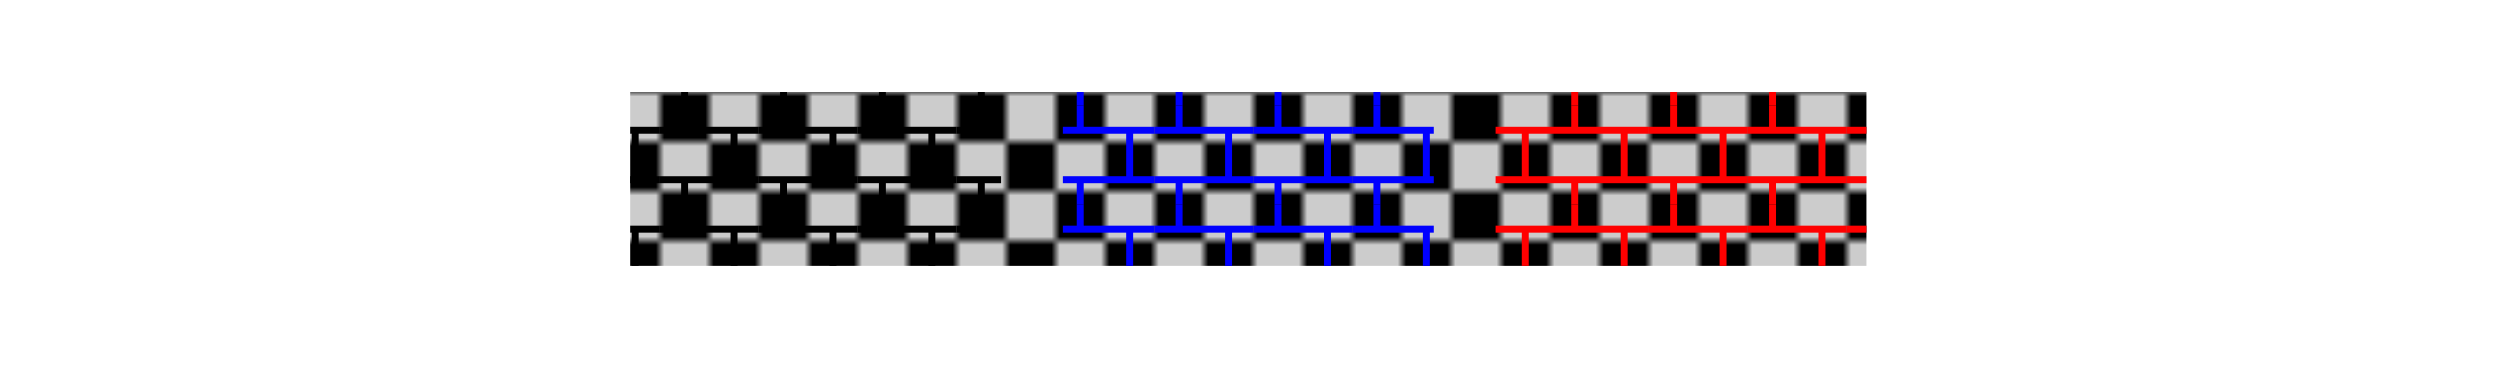 <svg xmlns="http://www.w3.org/2000/svg" xmlns:xlink="http://www.w3.org/1999/xlink" width="382.155" height="56.019" viewBox="0 0 286.616 42.014" version="1.2"><defs><clipPath id="c"><path d="M72.25 10.55h141.73v19.927H72.25Zm0 0"/></clipPath><clipPath id="a"><path d="M0 0h12v12H0z"/></clipPath><clipPath id="e"><path d="M72.25 23H77v7.477h-4.75Zm0 0"/></clipPath><clipPath id="f"><path d="M75 23h13v7.477H75Zm0 0"/></clipPath><clipPath id="g"><path d="M86 23h13v7.477H86Zm0 0"/></clipPath><clipPath id="h"><path d="M97.336 23H111v7.477H97.336Zm0 0"/></clipPath><clipPath id="i"><path d="M109 23h5.77v7.477H109Zm0 0"/></clipPath><clipPath id="j"><path d="M72.25 11H77v13h-4.75Zm0 0"/></clipPath><clipPath id="k"><path d="M97.336 11H111v13H97.336Zm0 0"/></clipPath><clipPath id="l"><path d="M109 11h5.77v13H109Zm0 0"/></clipPath><clipPath id="m"><path d="M72.25 10.55H77V13h-4.75Zm0 0"/></clipPath><clipPath id="n"><path d="M75 10.55h13V13H75Zm0 0"/></clipPath><clipPath id="o"><path d="M86 10.55h13V13H86Zm0 0"/></clipPath><clipPath id="p"><path d="M97.336 10.55H111V13H97.336Zm0 0"/></clipPath><clipPath id="q"><path d="M109 10.55h5.77V13H109Zm0 0"/></clipPath><clipPath id="r"><path d="M121.855 23H122v7.477h-.145Zm0 0"/></clipPath><clipPath id="s"><path d="M121.855 23H133v7.477h-11.145Zm0 0"/></clipPath><clipPath id="t"><path d="M131.352 23H145v7.477h-13.648Zm0 0"/></clipPath><clipPath id="u"><path d="M143 23h13v7.477h-13Zm0 0"/></clipPath><clipPath id="v"><path d="M154.027 23h10.352v7.477h-10.352Zm0 0"/></clipPath><clipPath id="w"><path d="M121.855 11H122v13h-.145Zm0 0"/></clipPath><clipPath id="x"><path d="M121.855 11H133v13h-11.145Zm0 0"/></clipPath><clipPath id="y"><path d="M131.352 11H145v13h-13.648Zm0 0"/></clipPath><clipPath id="z"><path d="M154.027 11h10.352v13h-10.352Zm0 0"/></clipPath><clipPath id="A"><path d="M121.855 10.55H122V13h-.145Zm0 0"/></clipPath><clipPath id="B"><path d="M121.855 10.55H133V13h-11.145Zm0 0"/></clipPath><clipPath id="C"><path d="M131.352 10.55H145V13h-13.648Zm0 0"/></clipPath><clipPath id="D"><path d="M143 10.55h13V13h-13Zm0 0"/></clipPath><clipPath id="E"><path d="M154.027 10.55h10.352V13h-10.352Zm0 0"/></clipPath><clipPath id="F"><path d="M171.465 23H179v7.477h-7.535Zm0 0"/></clipPath><clipPath id="G"><path d="M177 23h13v7.477h-13Zm0 0"/></clipPath><clipPath id="H"><path d="M188.043 23H201v7.477h-12.957Zm0 0"/></clipPath><clipPath id="I"><path d="M199.383 23H213v7.477h-13.617Zm0 0"/></clipPath><clipPath id="J"><path d="M211 23h2.984v7.477H211Zm0 0"/></clipPath><clipPath id="K"><path d="M171.465 11H179v13h-7.535Zm0 0"/></clipPath><clipPath id="L"><path d="M188.043 11H201v13h-12.957Zm0 0"/></clipPath><clipPath id="M"><path d="M199.383 11H213v13h-13.617Zm0 0"/></clipPath><clipPath id="N"><path d="M211 11h2.984v13H211Zm0 0"/></clipPath><clipPath id="O"><path d="M171.465 10.55H179V13h-7.535Zm0 0"/></clipPath><clipPath id="P"><path d="M177 10.55h13V13h-13Zm0 0"/></clipPath><clipPath id="Q"><path d="M188.043 10.55H201V13h-12.957Zm0 0"/></clipPath><clipPath id="R"><path d="M199.383 10.55H213V13h-13.617Zm0 0"/></clipPath><clipPath id="S"><path d="M211 10.55h2.984V13H211Zm0 0"/></clipPath><pattern id="d" patternUnits="userSpaceOnUse" width="12" height="12" patternTransform="matrix(.945 0 0 -.945 -71.75 13618.551)"><use xlink:href="#b"/></pattern><g id="b" clip-path="url(#a)"><path style="fill:#000;fill-opacity:1;stroke:none" d="M0 0h12v12H0z"/><path style="stroke:none;fill-rule:nonzero;fill:#ccc;fill-opacity:1" d="M0 0h6v6H0Zm6 6h6v6H6Zm0 0"/></g></defs><g clip-path="url(#c)"><path style="stroke:none;fill-rule:nonzero;fill:url(#d)" d="M72.25 30.477h141.73V10.55H72.25Zm0 0"/></g><g clip-path="url(#e)"><path style="fill:none;stroke-width:.797;stroke-linecap:butt;stroke-linejoin:miter;stroke:#000;stroke-opacity:1;stroke-miterlimit:10" d="M.002 2.835h11.336M.002 8.503h11.336M2.834-.001v2.836m5.672 0v5.668m-5.672 0v2.836" transform="matrix(1 0 0 -1 64.315 34.776)"/></g><g clip-path="url(#f)"><path style="fill:none;stroke-width:.797;stroke-linecap:butt;stroke-linejoin:miter;stroke:#000;stroke-opacity:1;stroke-miterlimit:10" d="M0 2.835h11.339M-.001 8.503h11.34M2.835-.001v2.836m5.668 0v5.668m-5.668 0v2.836" transform="matrix(1 0 0 -1 75.653 34.776)"/></g><g clip-path="url(#g)"><path style="fill:none;stroke-width:.797;stroke-linecap:butt;stroke-linejoin:miter;stroke:#000;stroke-opacity:1;stroke-miterlimit:10" d="M0 2.835h11.34M0 8.503h11.34M2.836-.001v2.836m5.668 0v5.668m-5.668 0v2.836" transform="matrix(1 0 0 -1 86.992 34.776)"/></g><g clip-path="url(#h)"><path style="fill:none;stroke-width:.797;stroke-linecap:butt;stroke-linejoin:miter;stroke:#000;stroke-opacity:1;stroke-miterlimit:10" d="M.001 2.835h11.336M.001 8.503h11.336M2.833-.001v2.836m5.672 0v5.668m-5.672 0v2.836" transform="matrix(1 0 0 -1 98.33 34.776)"/></g><g clip-path="url(#i)"><path style="fill:none;stroke-width:.797;stroke-linecap:butt;stroke-linejoin:miter;stroke:#000;stroke-opacity:1;stroke-miterlimit:10" d="M-.001 2.835h11.34M-.002 8.503h11.34M2.834-.001v2.836m5.668 0v5.668m-5.668 0v2.836" transform="matrix(1 0 0 -1 109.67 34.776)"/></g><g clip-path="url(#j)"><path style="fill:none;stroke-width:.797;stroke-linecap:butt;stroke-linejoin:miter;stroke:#000;stroke-opacity:1;stroke-miterlimit:10" d="M.002 2.836h11.336M.002 8.504h11.336M2.834 0v2.836m5.672 0v5.668m-5.672 0v2.836" transform="matrix(1 0 0 -1 64.315 23.438)"/></g><path style="fill:none;stroke-width:.797;stroke-linecap:butt;stroke-linejoin:miter;stroke:#000;stroke-opacity:1;stroke-miterlimit:10" d="M0 2.836h11.339M-.001 8.504h11.34M2.835 0v2.836m5.668 0v5.668m-5.668 0v2.836" transform="matrix(1 0 0 -1 75.653 23.438)"/><path style="fill:none;stroke-width:.797;stroke-linecap:butt;stroke-linejoin:miter;stroke:#000;stroke-opacity:1;stroke-miterlimit:10" d="M0 2.836h11.34M0 8.504h11.34M2.836 0v2.836m5.668 0v5.668m-5.668 0v2.836" transform="matrix(1 0 0 -1 86.992 23.438)"/><g clip-path="url(#k)"><path style="fill:none;stroke-width:.797;stroke-linecap:butt;stroke-linejoin:miter;stroke:#000;stroke-opacity:1;stroke-miterlimit:10" d="M.001 2.836h11.336M.001 8.504h11.336M2.833 0v2.836m5.672 0v5.668m-5.672 0v2.836" transform="matrix(1 0 0 -1 98.33 23.438)"/></g><g clip-path="url(#l)"><path style="fill:none;stroke-width:.797;stroke-linecap:butt;stroke-linejoin:miter;stroke:#000;stroke-opacity:1;stroke-miterlimit:10" d="M-.001 2.836h11.34M-.002 8.504h11.34M2.834 0v2.836m5.668 0v5.668m-5.668 0v2.836" transform="matrix(1 0 0 -1 109.67 23.438)"/></g><g clip-path="url(#m)"><path style="fill:none;stroke-width:.797;stroke-linecap:butt;stroke-linejoin:miter;stroke:#000;stroke-opacity:1;stroke-miterlimit:10" d="M.002 2.833h11.336M.002 8.505h11.336M2.834.001v2.832m5.672 0v5.672m-5.672 0v2.832" transform="matrix(1 0 0 -1 64.315 12.099)"/></g><g clip-path="url(#n)"><path style="fill:none;stroke-width:.797;stroke-linecap:butt;stroke-linejoin:miter;stroke:#000;stroke-opacity:1;stroke-miterlimit:10" d="M0 2.833h11.339M-.001 8.505h11.34M2.835.001v2.832m5.668 0v5.672m-5.668 0v2.832" transform="matrix(1 0 0 -1 75.653 12.099)"/></g><g clip-path="url(#o)"><path style="fill:none;stroke-width:.797;stroke-linecap:butt;stroke-linejoin:miter;stroke:#000;stroke-opacity:1;stroke-miterlimit:10" d="M0 2.833h11.34M0 8.505h11.34M2.836.001v2.832m5.668 0v5.672m-5.668 0v2.832" transform="matrix(1 0 0 -1 86.992 12.099)"/></g><g clip-path="url(#p)"><path style="fill:none;stroke-width:.797;stroke-linecap:butt;stroke-linejoin:miter;stroke:#000;stroke-opacity:1;stroke-miterlimit:10" d="M.001 2.833h11.336M.001 8.505h11.336M2.833.001v2.832m5.672 0v5.672m-5.672 0v2.832" transform="matrix(1 0 0 -1 98.33 12.099)"/></g><g clip-path="url(#q)"><path style="fill:none;stroke-width:.797;stroke-linecap:butt;stroke-linejoin:miter;stroke:#000;stroke-opacity:1;stroke-miterlimit:10" d="M-.001 2.833h11.34M-.002 8.505h11.34M2.834.001v2.832m5.668 0v5.672m-5.668 0v2.832" transform="matrix(1 0 0 -1 109.67 12.099)"/></g><g clip-path="url(#r)"><path style="fill:none;stroke-width:.797;stroke-linecap:butt;stroke-linejoin:miter;stroke:#00f;stroke-opacity:1;stroke-miterlimit:10" d="M-.001 2.835h11.34M-.002 8.503h11.34M2.834-.001v2.836m5.668 0v5.668m-5.668 0v2.836" transform="matrix(1 0 0 -1 109.67 34.776)"/></g><g clip-path="url(#s)"><path style="fill:none;stroke-width:.797;stroke-linecap:butt;stroke-linejoin:miter;stroke:#00f;stroke-opacity:1;stroke-miterlimit:10" d="M0 2.835h11.34M0 8.503h11.34M2.836-.001v2.836m5.668 0v5.668m-5.668 0v2.836" transform="matrix(1 0 0 -1 121.008 34.776)"/></g><g clip-path="url(#t)"><path style="fill:none;stroke-width:.797;stroke-linecap:butt;stroke-linejoin:miter;stroke:#00f;stroke-opacity:1;stroke-miterlimit:10" d="M0 2.835h11.337M0 8.503h11.336M2.833-.001v2.836m5.672 0v5.668m-5.672 0v2.836" transform="matrix(1 0 0 -1 132.347 34.776)"/></g><g clip-path="url(#u)"><path style="fill:none;stroke-width:.797;stroke-linecap:butt;stroke-linejoin:miter;stroke:#00f;stroke-opacity:1;stroke-miterlimit:10" d="M-.002 2.835h11.34M-.002 8.503h11.34M2.834-.001v2.836m5.672 0v5.668m-5.672 0v2.836" transform="matrix(1 0 0 -1 143.685 34.776)"/></g><g clip-path="url(#v)"><path style="fill:none;stroke-width:.797;stroke-linecap:butt;stroke-linejoin:miter;stroke:#00f;stroke-opacity:1;stroke-miterlimit:10" d="M0 2.835h11.34M0 8.503h11.34M2.834-.001v2.836m5.668 0v5.668m-5.668 0v2.836" transform="matrix(1 0 0 -1 155.024 34.776)"/></g><g clip-path="url(#w)"><path style="fill:none;stroke-width:.797;stroke-linecap:butt;stroke-linejoin:miter;stroke:#00f;stroke-opacity:1;stroke-miterlimit:10" d="M-.001 2.836h11.34M-.002 8.504h11.34M2.834 0v2.836m5.668 0v5.668m-5.668 0v2.836" transform="matrix(1 0 0 -1 109.67 23.438)"/></g><g clip-path="url(#x)"><path style="fill:none;stroke-width:.797;stroke-linecap:butt;stroke-linejoin:miter;stroke:#00f;stroke-opacity:1;stroke-miterlimit:10" d="M0 2.836h11.34M0 8.504h11.34M2.836 0v2.836m5.668 0v5.668m-5.668 0v2.836" transform="matrix(1 0 0 -1 121.008 23.438)"/></g><g clip-path="url(#y)"><path style="fill:none;stroke-width:.797;stroke-linecap:butt;stroke-linejoin:miter;stroke:#00f;stroke-opacity:1;stroke-miterlimit:10" d="M0 2.836h11.337M0 8.504h11.336M2.833 0v2.836m5.672 0v5.668m-5.672 0v2.836" transform="matrix(1 0 0 -1 132.347 23.438)"/></g><path style="fill:none;stroke-width:.797;stroke-linecap:butt;stroke-linejoin:miter;stroke:#00f;stroke-opacity:1;stroke-miterlimit:10" d="M-.002 2.836h11.34M-.002 8.504h11.34M2.834 0v2.836m5.672 0v5.668m-5.672 0v2.836" transform="matrix(1 0 0 -1 143.685 23.438)"/><g clip-path="url(#z)"><path style="fill:none;stroke-width:.797;stroke-linecap:butt;stroke-linejoin:miter;stroke:#00f;stroke-opacity:1;stroke-miterlimit:10" d="M0 2.836h11.34M0 8.504h11.34M2.834 0v2.836m5.668 0v5.668m-5.668 0v2.836" transform="matrix(1 0 0 -1 155.024 23.438)"/></g><g clip-path="url(#A)"><path style="fill:none;stroke-width:.797;stroke-linecap:butt;stroke-linejoin:miter;stroke:#00f;stroke-opacity:1;stroke-miterlimit:10" d="M-.001 2.833h11.34M-.002 8.505h11.34M2.834.001v2.832m5.668 0v5.672m-5.668 0v2.832" transform="matrix(1 0 0 -1 109.67 12.099)"/></g><g clip-path="url(#B)"><path style="fill:none;stroke-width:.797;stroke-linecap:butt;stroke-linejoin:miter;stroke:#00f;stroke-opacity:1;stroke-miterlimit:10" d="M0 2.833h11.34M0 8.505h11.34M2.836.001v2.832m5.668 0v5.672m-5.668 0v2.832" transform="matrix(1 0 0 -1 121.008 12.099)"/></g><g clip-path="url(#C)"><path style="fill:none;stroke-width:.797;stroke-linecap:butt;stroke-linejoin:miter;stroke:#00f;stroke-opacity:1;stroke-miterlimit:10" d="M0 2.833h11.337M0 8.505h11.336M2.833.001v2.832m5.672 0v5.672m-5.672 0v2.832" transform="matrix(1 0 0 -1 132.347 12.099)"/></g><g clip-path="url(#D)"><path style="fill:none;stroke-width:.797;stroke-linecap:butt;stroke-linejoin:miter;stroke:#00f;stroke-opacity:1;stroke-miterlimit:10" d="M-.002 2.833h11.34M-.002 8.505h11.34M2.834.001v2.832m5.672 0v5.672m-5.672 0v2.832" transform="matrix(1 0 0 -1 143.685 12.099)"/></g><g clip-path="url(#E)"><path style="fill:none;stroke-width:.797;stroke-linecap:butt;stroke-linejoin:miter;stroke:#00f;stroke-opacity:1;stroke-miterlimit:10" d="M0 2.833h11.34M0 8.505h11.34M2.834.001v2.832m5.668 0v5.672m-5.668 0v2.832" transform="matrix(1 0 0 -1 155.024 12.099)"/></g><g clip-path="url(#F)"><path style="fill:none;stroke-width:.797;stroke-linecap:butt;stroke-linejoin:miter;stroke:red;stroke-opacity:1;stroke-miterlimit:10" d="M0 2.835h11.34M0 8.503h11.34M2.836-.001v2.836m5.668 0v5.668m-5.668 0v2.836" transform="matrix(1 0 0 -1 166.363 34.776)"/></g><g clip-path="url(#G)"><path style="fill:none;stroke-width:.797;stroke-linecap:butt;stroke-linejoin:miter;stroke:red;stroke-opacity:1;stroke-miterlimit:10" d="M.002 2.835h11.335M.002 8.503h11.335M2.834-.001v2.836m5.671 0v5.668m-5.671 0v2.836" transform="matrix(1 0 0 -1 177.702 34.776)"/></g><g clip-path="url(#H)"><path style="fill:none;stroke-width:.797;stroke-linecap:butt;stroke-linejoin:miter;stroke:red;stroke-opacity:1;stroke-miterlimit:10" d="M-.001 2.835h11.34M-.001 8.503h11.34M2.835-.001v2.836m5.668 0v5.668m-5.668 0v2.836" transform="matrix(1 0 0 -1 189.04 34.776)"/></g><g clip-path="url(#I)"><path style="fill:none;stroke-width:.797;stroke-linecap:butt;stroke-linejoin:miter;stroke:red;stroke-opacity:1;stroke-miterlimit:10" d="M0 2.835h11.34M0 8.503h11.34M2.836-.001v2.836m5.668 0v5.668m-5.668 0v2.836" transform="matrix(1 0 0 -1 200.379 34.776)"/></g><g clip-path="url(#J)"><path style="fill:none;stroke-width:.797;stroke-linecap:butt;stroke-linejoin:miter;stroke:red;stroke-opacity:1;stroke-miterlimit:10" d="M.001 2.835h11.336M0 8.503h11.336M2.833-.001v2.836m5.672 0v5.668m-5.672 0v2.836" transform="matrix(1 0 0 -1 211.718 34.776)"/></g><g clip-path="url(#K)"><path style="fill:none;stroke-width:.797;stroke-linecap:butt;stroke-linejoin:miter;stroke:red;stroke-opacity:1;stroke-miterlimit:10" d="M0 2.836h11.34M0 8.504h11.34M2.836 0v2.836m5.668 0v5.668m-5.668 0v2.836" transform="matrix(1 0 0 -1 166.363 23.438)"/></g><path style="fill:none;stroke-width:.797;stroke-linecap:butt;stroke-linejoin:miter;stroke:red;stroke-opacity:1;stroke-miterlimit:10" d="M.002 2.836h11.335M.002 8.504h11.335M2.834 0v2.836m5.671 0v5.668m-5.671 0v2.836" transform="matrix(1 0 0 -1 177.702 23.438)"/><g clip-path="url(#L)"><path style="fill:none;stroke-width:.797;stroke-linecap:butt;stroke-linejoin:miter;stroke:red;stroke-opacity:1;stroke-miterlimit:10" d="M-.001 2.836h11.34M-.001 8.504h11.34M2.835 0v2.836m5.668 0v5.668m-5.668 0v2.836" transform="matrix(1 0 0 -1 189.04 23.438)"/></g><g clip-path="url(#M)"><path style="fill:none;stroke-width:.797;stroke-linecap:butt;stroke-linejoin:miter;stroke:red;stroke-opacity:1;stroke-miterlimit:10" d="M0 2.836h11.34M0 8.504h11.34M2.836 0v2.836m5.668 0v5.668m-5.668 0v2.836" transform="matrix(1 0 0 -1 200.379 23.438)"/></g><g clip-path="url(#N)"><path style="fill:none;stroke-width:.797;stroke-linecap:butt;stroke-linejoin:miter;stroke:red;stroke-opacity:1;stroke-miterlimit:10" d="M.001 2.836h11.336M0 8.504h11.336M2.833 0v2.836m5.672 0v5.668m-5.672 0v2.836" transform="matrix(1 0 0 -1 211.718 23.438)"/></g><g clip-path="url(#O)"><path style="fill:none;stroke-width:.797;stroke-linecap:butt;stroke-linejoin:miter;stroke:red;stroke-opacity:1;stroke-miterlimit:10" d="M0 2.833h11.34M0 8.505h11.34M2.836.001v2.832m5.668 0v5.672m-5.668 0v2.832" transform="matrix(1 0 0 -1 166.363 12.099)"/></g><g clip-path="url(#P)"><path style="fill:none;stroke-width:.797;stroke-linecap:butt;stroke-linejoin:miter;stroke:red;stroke-opacity:1;stroke-miterlimit:10" d="M.002 2.833h11.335M.002 8.505h11.335M2.834.001v2.832m5.671 0v5.672m-5.671 0v2.832" transform="matrix(1 0 0 -1 177.702 12.099)"/></g><g clip-path="url(#Q)"><path style="fill:none;stroke-width:.797;stroke-linecap:butt;stroke-linejoin:miter;stroke:red;stroke-opacity:1;stroke-miterlimit:10" d="M-.001 2.833h11.34M-.001 8.505h11.34M2.835.001v2.832m5.668 0v5.672m-5.668 0v2.832" transform="matrix(1 0 0 -1 189.04 12.099)"/></g><g clip-path="url(#R)"><path style="fill:none;stroke-width:.797;stroke-linecap:butt;stroke-linejoin:miter;stroke:red;stroke-opacity:1;stroke-miterlimit:10" d="M0 2.833h11.34M0 8.505h11.34M2.836.001v2.832m5.668 0v5.672m-5.668 0v2.832" transform="matrix(1 0 0 -1 200.379 12.099)"/></g><g clip-path="url(#S)"><path style="fill:none;stroke-width:.797;stroke-linecap:butt;stroke-linejoin:miter;stroke:red;stroke-opacity:1;stroke-miterlimit:10" d="M.001 2.833h11.336M0 8.505h11.336M2.833.001v2.832m5.672 0v5.672m-5.672 0v2.832" transform="matrix(1 0 0 -1 211.718 12.099)"/></g></svg>